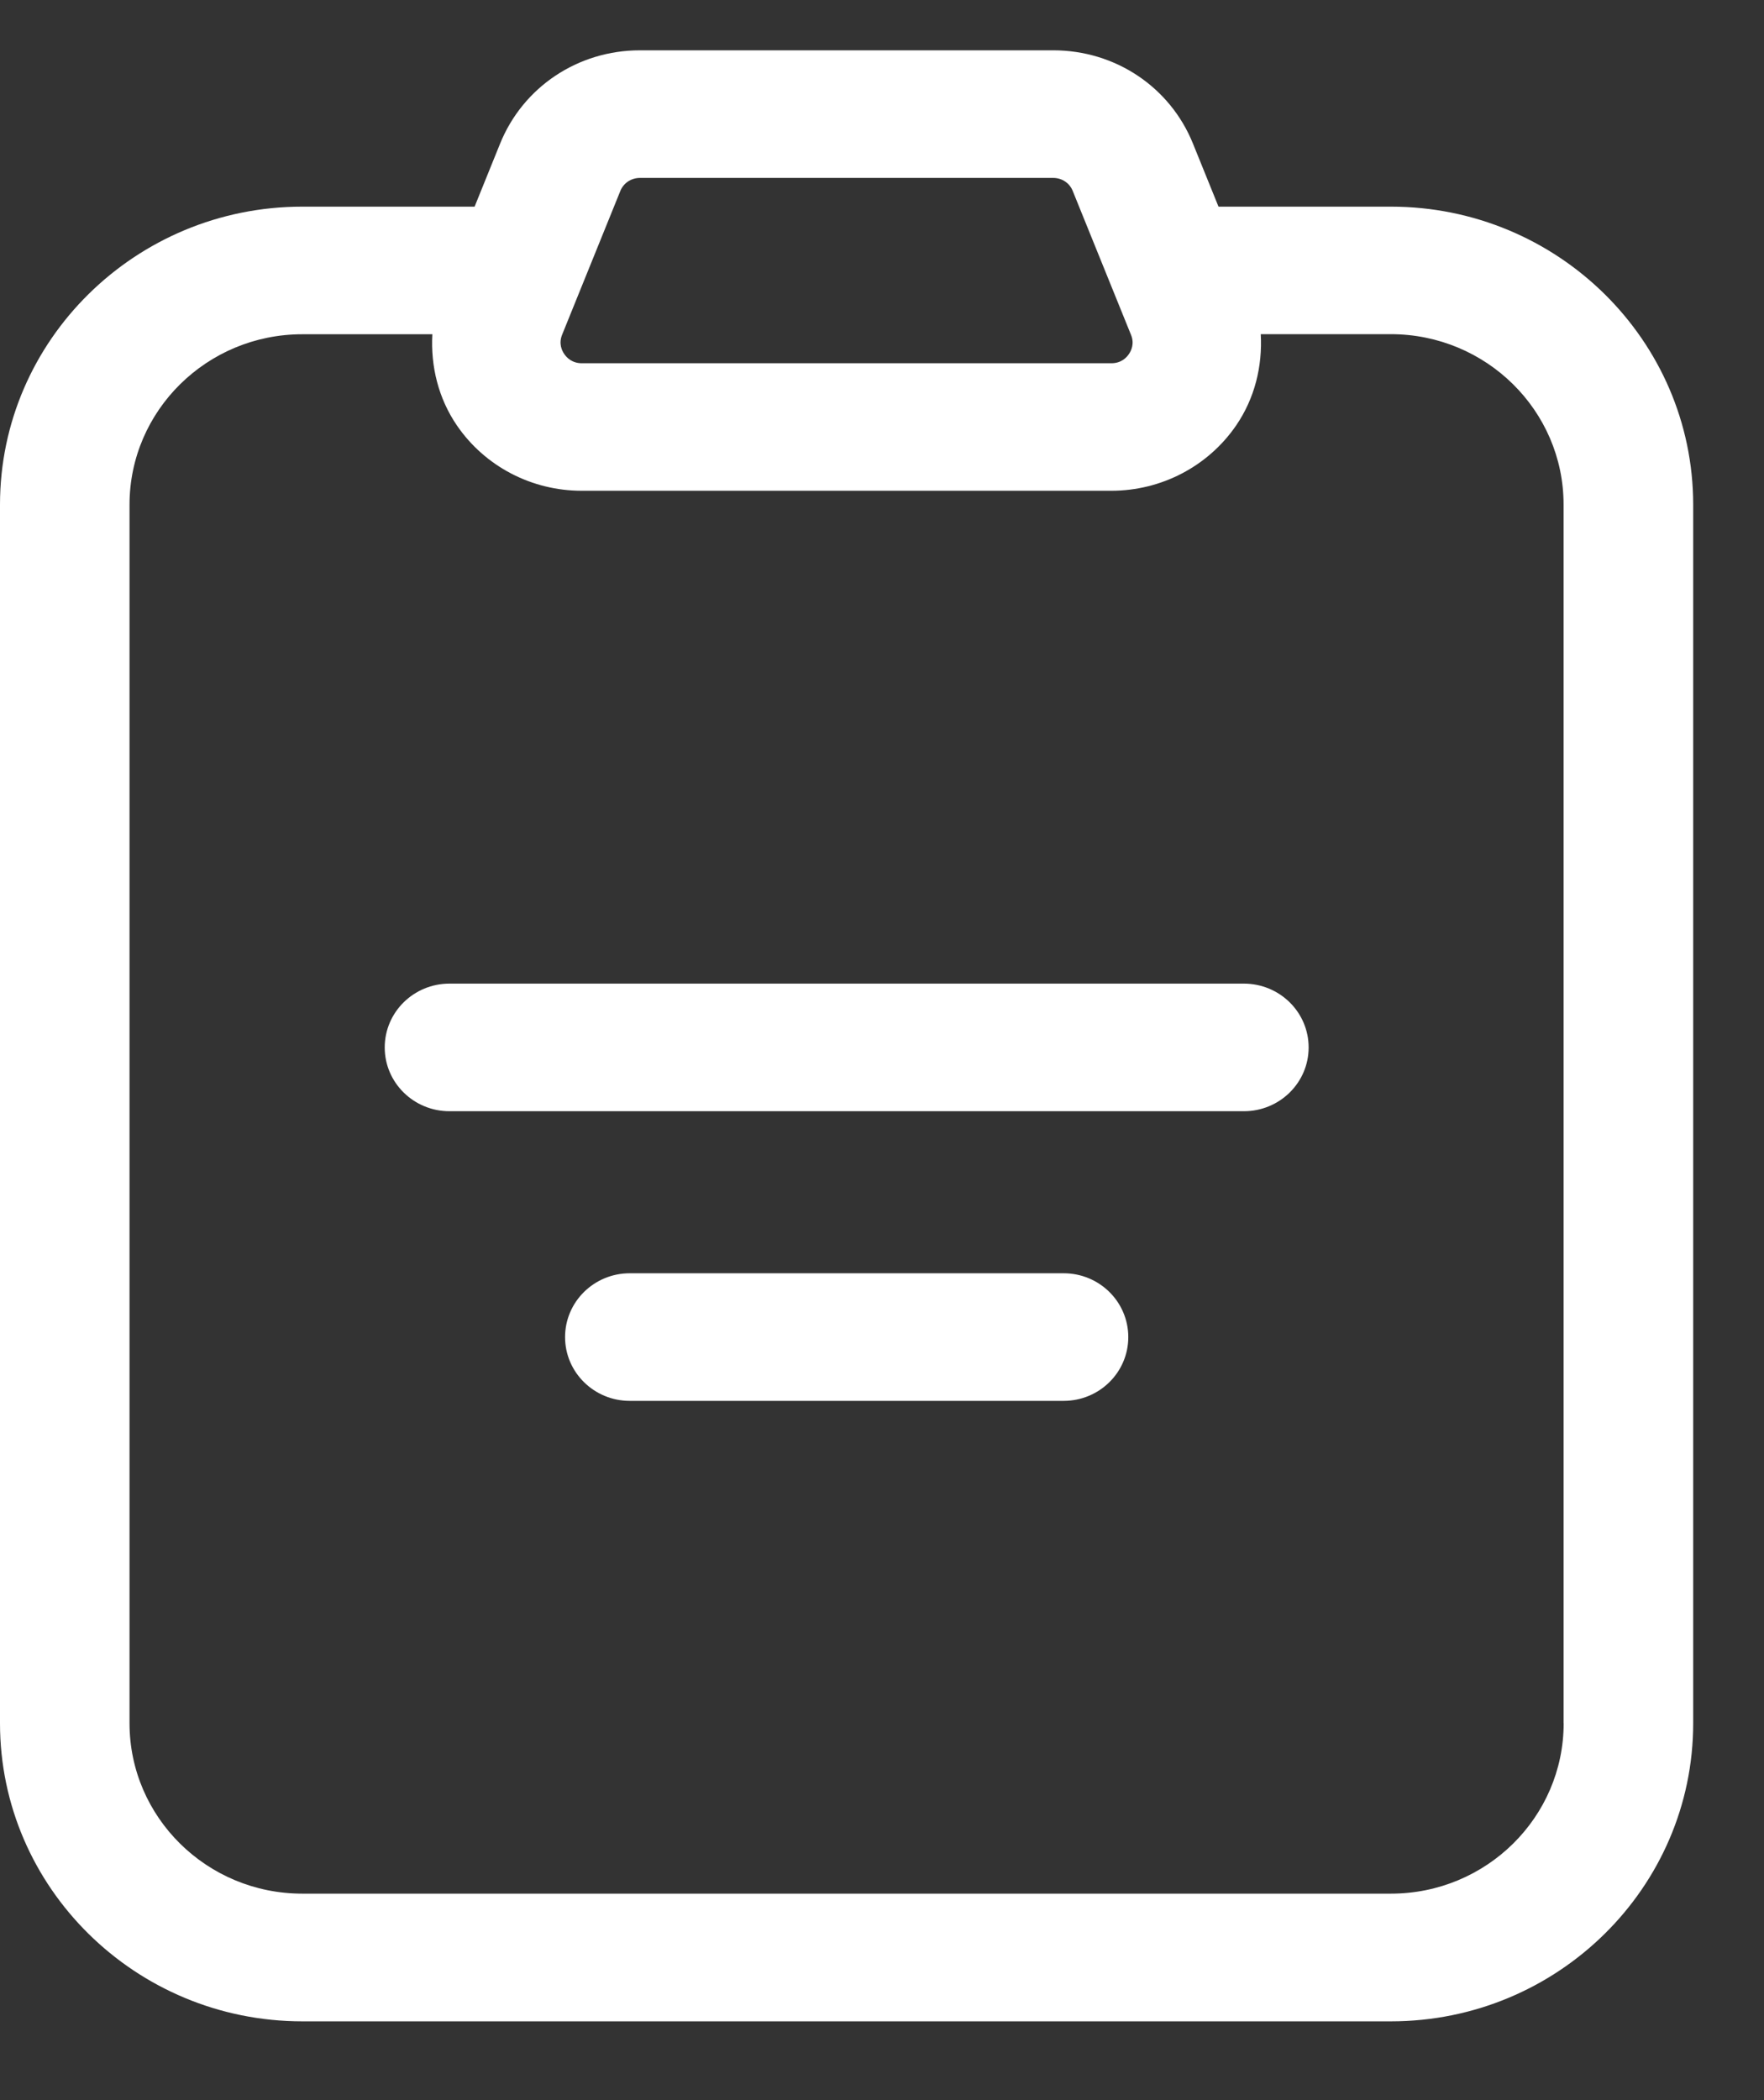 <svg width="21" height="25" viewBox="0 0 21 25" fill="none" xmlns="http://www.w3.org/2000/svg">
<rect x="0" y="0" width="21" height="25" fill="#333333" stroke="none"/>
<path d="M16.558 2.46H14.506L14.203 1.712C13.931 1.036 13.277 0.599 12.539 0.599H7.618C6.88 0.599 6.226 1.036 5.953 1.711L5.65 2.46H3.598C1.615 2.46 0 4.051 0 6.007V20.514C0 22.47 1.615 24.062 3.598 24.062H16.559C18.543 24.062 20.157 22.47 20.157 20.514V6.007C20.156 4.051 18.543 2.46 16.558 2.46ZM6.692 3.984L7.385 2.273C7.423 2.179 7.514 2.118 7.618 2.118H12.539C12.642 2.118 12.734 2.179 12.771 2.274L13.464 3.985C13.508 4.09 13.467 4.175 13.439 4.215C13.412 4.256 13.348 4.324 13.231 4.324H6.926C6.81 4.324 6.745 4.256 6.718 4.215C6.689 4.175 6.649 4.09 6.692 3.984ZM18.615 20.514C18.615 21.633 17.693 22.542 16.559 22.542H3.598C2.464 22.542 1.542 21.633 1.542 20.514V6.007C1.542 4.889 2.464 3.979 3.598 3.979H5.147C5.126 4.359 5.218 4.742 5.441 5.067C5.775 5.553 6.33 5.842 6.925 5.842H13.23C13.825 5.842 14.381 5.552 14.715 5.066C14.938 4.741 15.03 4.359 15.009 3.978H16.557C17.692 3.978 18.614 4.888 18.614 6.006V20.514H18.615Z" fill="white"/>
<path d="M14.807 11.709H5.351C4.925 11.709 4.58 12.049 4.58 12.469C4.58 12.888 4.925 13.228 5.351 13.228H14.808C15.234 13.228 15.579 12.888 15.579 12.469C15.579 12.049 15.234 11.709 14.807 11.709Z" fill="white"/>
<path d="M12.662 15.157H7.497C7.072 15.157 6.727 15.497 6.727 15.917C6.727 16.336 7.072 16.676 7.497 16.676H12.662C13.088 16.676 13.432 16.336 13.432 15.917C13.432 15.497 13.088 15.157 12.662 15.157Z" fill="white"/>
</svg>

